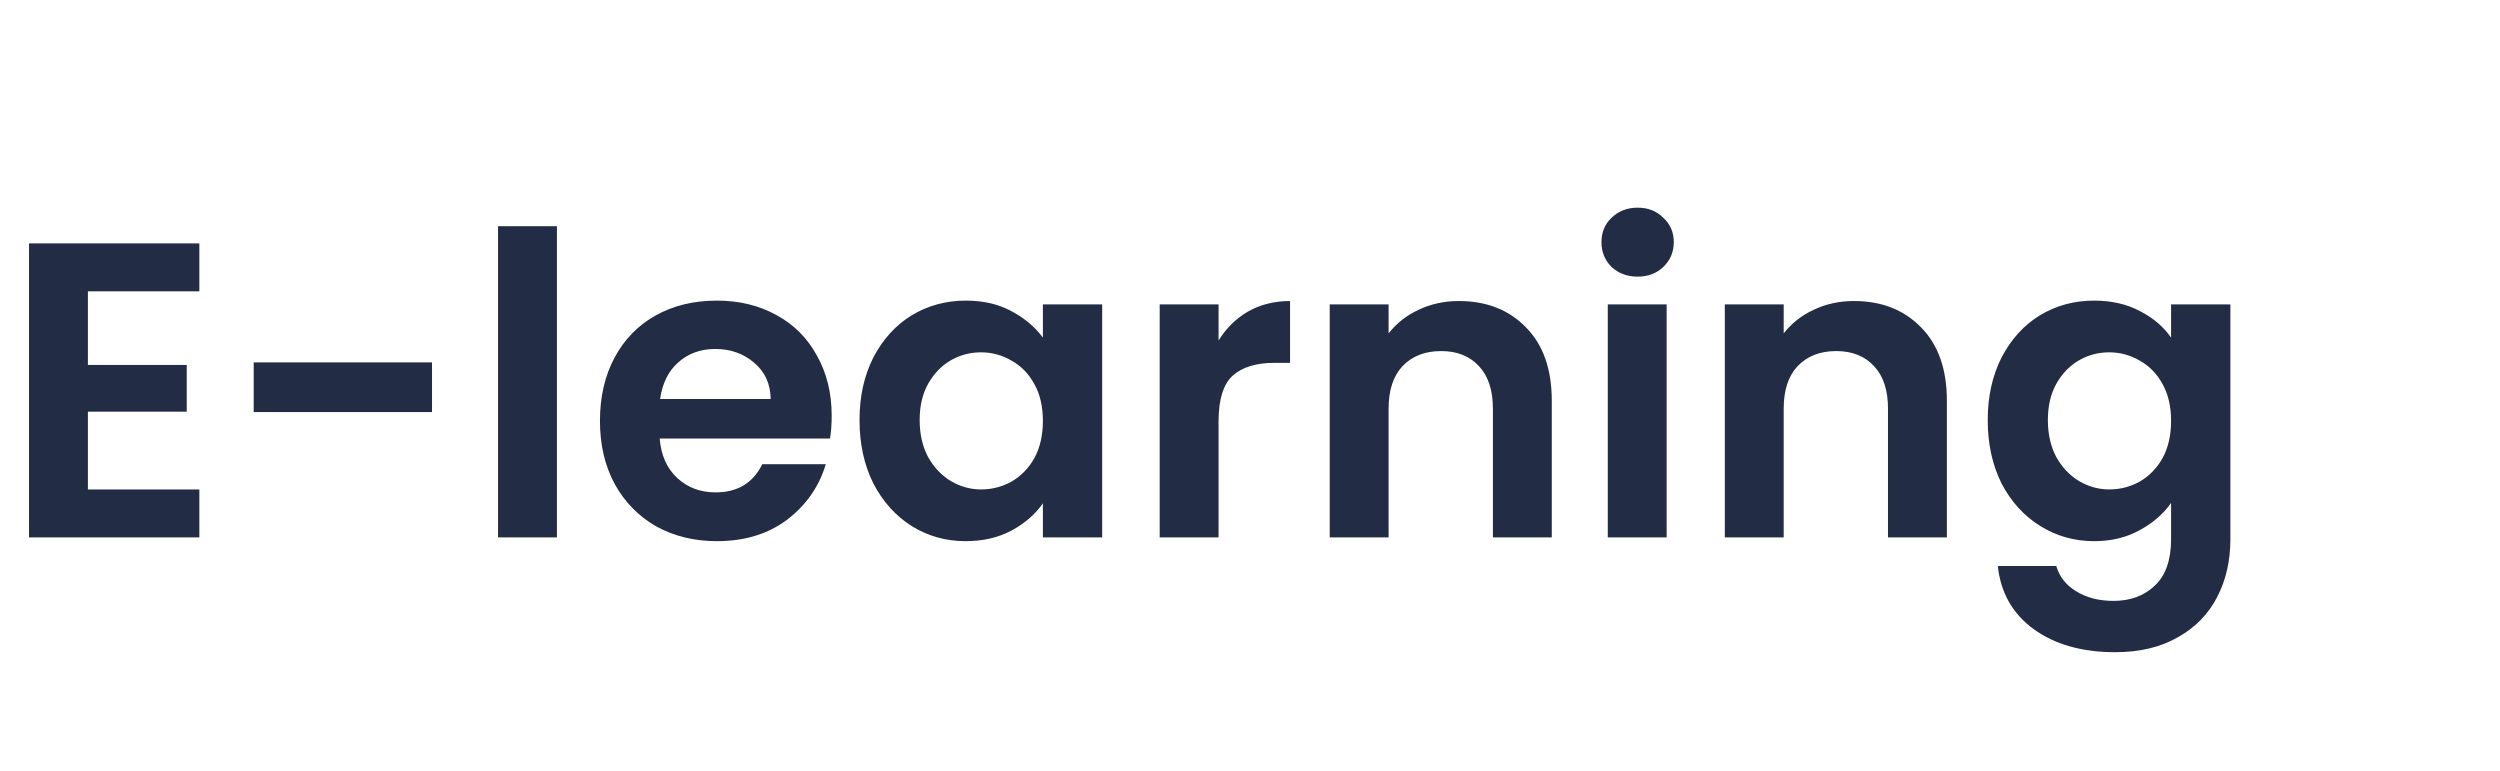<svg width="214" height="66" viewBox="0 0 214 66" fill="none" xmlns="http://www.w3.org/2000/svg">
<path d="M7.524 24.94V31.24H15.984V35.236H7.524V41.896H17.064V46H2.484V20.836H17.064V24.94H7.524ZM36.98 31.024V35.272H21.716V31.024H36.98ZM47.672 19.36V46H42.632V19.36H47.672ZM71.192 35.596C71.192 36.316 71.144 36.964 71.048 37.54H56.468C56.588 38.98 57.092 40.108 57.98 40.924C58.868 41.74 59.96 42.148 61.256 42.148C63.128 42.148 64.46 41.344 65.252 39.736H70.688C70.112 41.656 69.008 43.24 67.376 44.488C65.744 45.712 63.74 46.324 61.364 46.324C59.444 46.324 57.716 45.904 56.18 45.064C54.668 44.2 53.48 42.988 52.616 41.428C51.776 39.868 51.356 38.068 51.356 36.028C51.356 33.964 51.776 32.152 52.616 30.592C53.456 29.032 54.632 27.832 56.144 26.992C57.656 26.152 59.396 25.732 61.364 25.732C63.26 25.732 64.952 26.14 66.44 26.956C67.952 27.772 69.116 28.936 69.932 30.448C70.772 31.936 71.192 33.652 71.192 35.596ZM65.972 34.156C65.948 32.86 65.48 31.828 64.568 31.06C63.656 30.268 62.54 29.872 61.22 29.872C59.972 29.872 58.916 30.256 58.052 31.024C57.212 31.768 56.696 32.812 56.504 34.156H65.972ZM73.575 35.956C73.575 33.94 73.971 32.152 74.763 30.592C75.579 29.032 76.671 27.832 78.039 26.992C79.431 26.152 80.979 25.732 82.683 25.732C84.171 25.732 85.467 26.032 86.571 26.632C87.699 27.232 88.599 27.988 89.271 28.9V26.056H94.347V46H89.271V43.084C88.623 44.02 87.723 44.8 86.571 45.424C85.443 46.024 84.135 46.324 82.647 46.324C80.967 46.324 79.431 45.892 78.039 45.028C76.671 44.164 75.579 42.952 74.763 41.392C73.971 39.808 73.575 37.996 73.575 35.956ZM89.271 36.028C89.271 34.804 89.031 33.76 88.551 32.896C88.071 32.008 87.423 31.336 86.607 30.88C85.791 30.4 84.915 30.16 83.979 30.16C83.043 30.16 82.179 30.388 81.387 30.844C80.595 31.3 79.947 31.972 79.443 32.86C78.963 33.724 78.723 34.756 78.723 35.956C78.723 37.156 78.963 38.212 79.443 39.124C79.947 40.012 80.595 40.696 81.387 41.176C82.203 41.656 83.067 41.896 83.979 41.896C84.915 41.896 85.791 41.668 86.607 41.212C87.423 40.732 88.071 40.06 88.551 39.196C89.031 38.308 89.271 37.252 89.271 36.028ZM104.309 29.152C104.957 28.096 105.797 27.268 106.829 26.668C107.885 26.068 109.085 25.768 110.429 25.768V31.06H109.097C107.513 31.06 106.313 31.432 105.497 32.176C104.705 32.92 104.309 34.216 104.309 36.064V46H99.269V26.056H104.309V29.152ZM124.876 25.768C127.252 25.768 129.172 26.524 130.636 28.036C132.1 29.524 132.832 31.612 132.832 34.3V46H127.792V34.984C127.792 33.4 127.396 32.188 126.604 31.348C125.812 30.484 124.732 30.052 123.364 30.052C121.972 30.052 120.868 30.484 120.052 31.348C119.26 32.188 118.864 33.4 118.864 34.984V46H113.824V26.056H118.864V28.54C119.536 27.676 120.388 27.004 121.42 26.524C122.476 26.02 123.628 25.768 124.876 25.768ZM140.181 23.68C139.293 23.68 138.549 23.404 137.949 22.852C137.373 22.276 137.085 21.568 137.085 20.728C137.085 19.888 137.373 19.192 137.949 18.64C138.549 18.064 139.293 17.776 140.181 17.776C141.069 17.776 141.801 18.064 142.377 18.64C142.977 19.192 143.277 19.888 143.277 20.728C143.277 21.568 142.977 22.276 142.377 22.852C141.801 23.404 141.069 23.68 140.181 23.68ZM142.665 26.056V46H137.625V26.056H142.665ZM158.696 25.768C161.072 25.768 162.992 26.524 164.456 28.036C165.92 29.524 166.652 31.612 166.652 34.3V46H161.612V34.984C161.612 33.4 161.216 32.188 160.424 31.348C159.632 30.484 158.552 30.052 157.184 30.052C155.792 30.052 154.688 30.484 153.872 31.348C153.08 32.188 152.684 33.4 152.684 34.984V46H147.644V26.056H152.684V28.54C153.356 27.676 154.208 27.004 155.24 26.524C156.296 26.02 157.448 25.768 158.696 25.768ZM179.257 25.732C180.745 25.732 182.053 26.032 183.181 26.632C184.309 27.208 185.197 27.964 185.845 28.9V26.056H190.921V46.144C190.921 47.992 190.549 49.636 189.805 51.076C189.061 52.54 187.945 53.692 186.457 54.532C184.969 55.396 183.169 55.828 181.057 55.828C178.225 55.828 175.897 55.168 174.073 53.848C172.273 52.528 171.253 50.728 171.013 48.448H176.017C176.281 49.36 176.845 50.08 177.709 50.608C178.597 51.16 179.665 51.436 180.913 51.436C182.377 51.436 183.565 50.992 184.477 50.104C185.389 49.24 185.845 47.92 185.845 46.144V43.048C185.197 43.984 184.297 44.764 183.145 45.388C182.017 46.012 180.721 46.324 179.257 46.324C177.577 46.324 176.041 45.892 174.649 45.028C173.257 44.164 172.153 42.952 171.337 41.392C170.545 39.808 170.149 37.996 170.149 35.956C170.149 33.94 170.545 32.152 171.337 30.592C172.153 29.032 173.245 27.832 174.613 26.992C176.005 26.152 177.553 25.732 179.257 25.732ZM185.845 36.028C185.845 34.804 185.605 33.76 185.125 32.896C184.645 32.008 183.997 31.336 183.181 30.88C182.365 30.4 181.489 30.16 180.553 30.16C179.617 30.16 178.753 30.388 177.961 30.844C177.169 31.3 176.521 31.972 176.017 32.86C175.537 33.724 175.297 34.756 175.297 35.956C175.297 37.156 175.537 38.212 176.017 39.124C176.521 40.012 177.169 40.696 177.961 41.176C178.777 41.656 179.641 41.896 180.553 41.896C181.489 41.896 182.365 41.668 183.181 41.212C183.997 40.732 184.645 40.06 185.125 39.196C185.605 38.308 185.845 37.252 185.845 36.028Z" fill="#222C44"/>

</svg>
